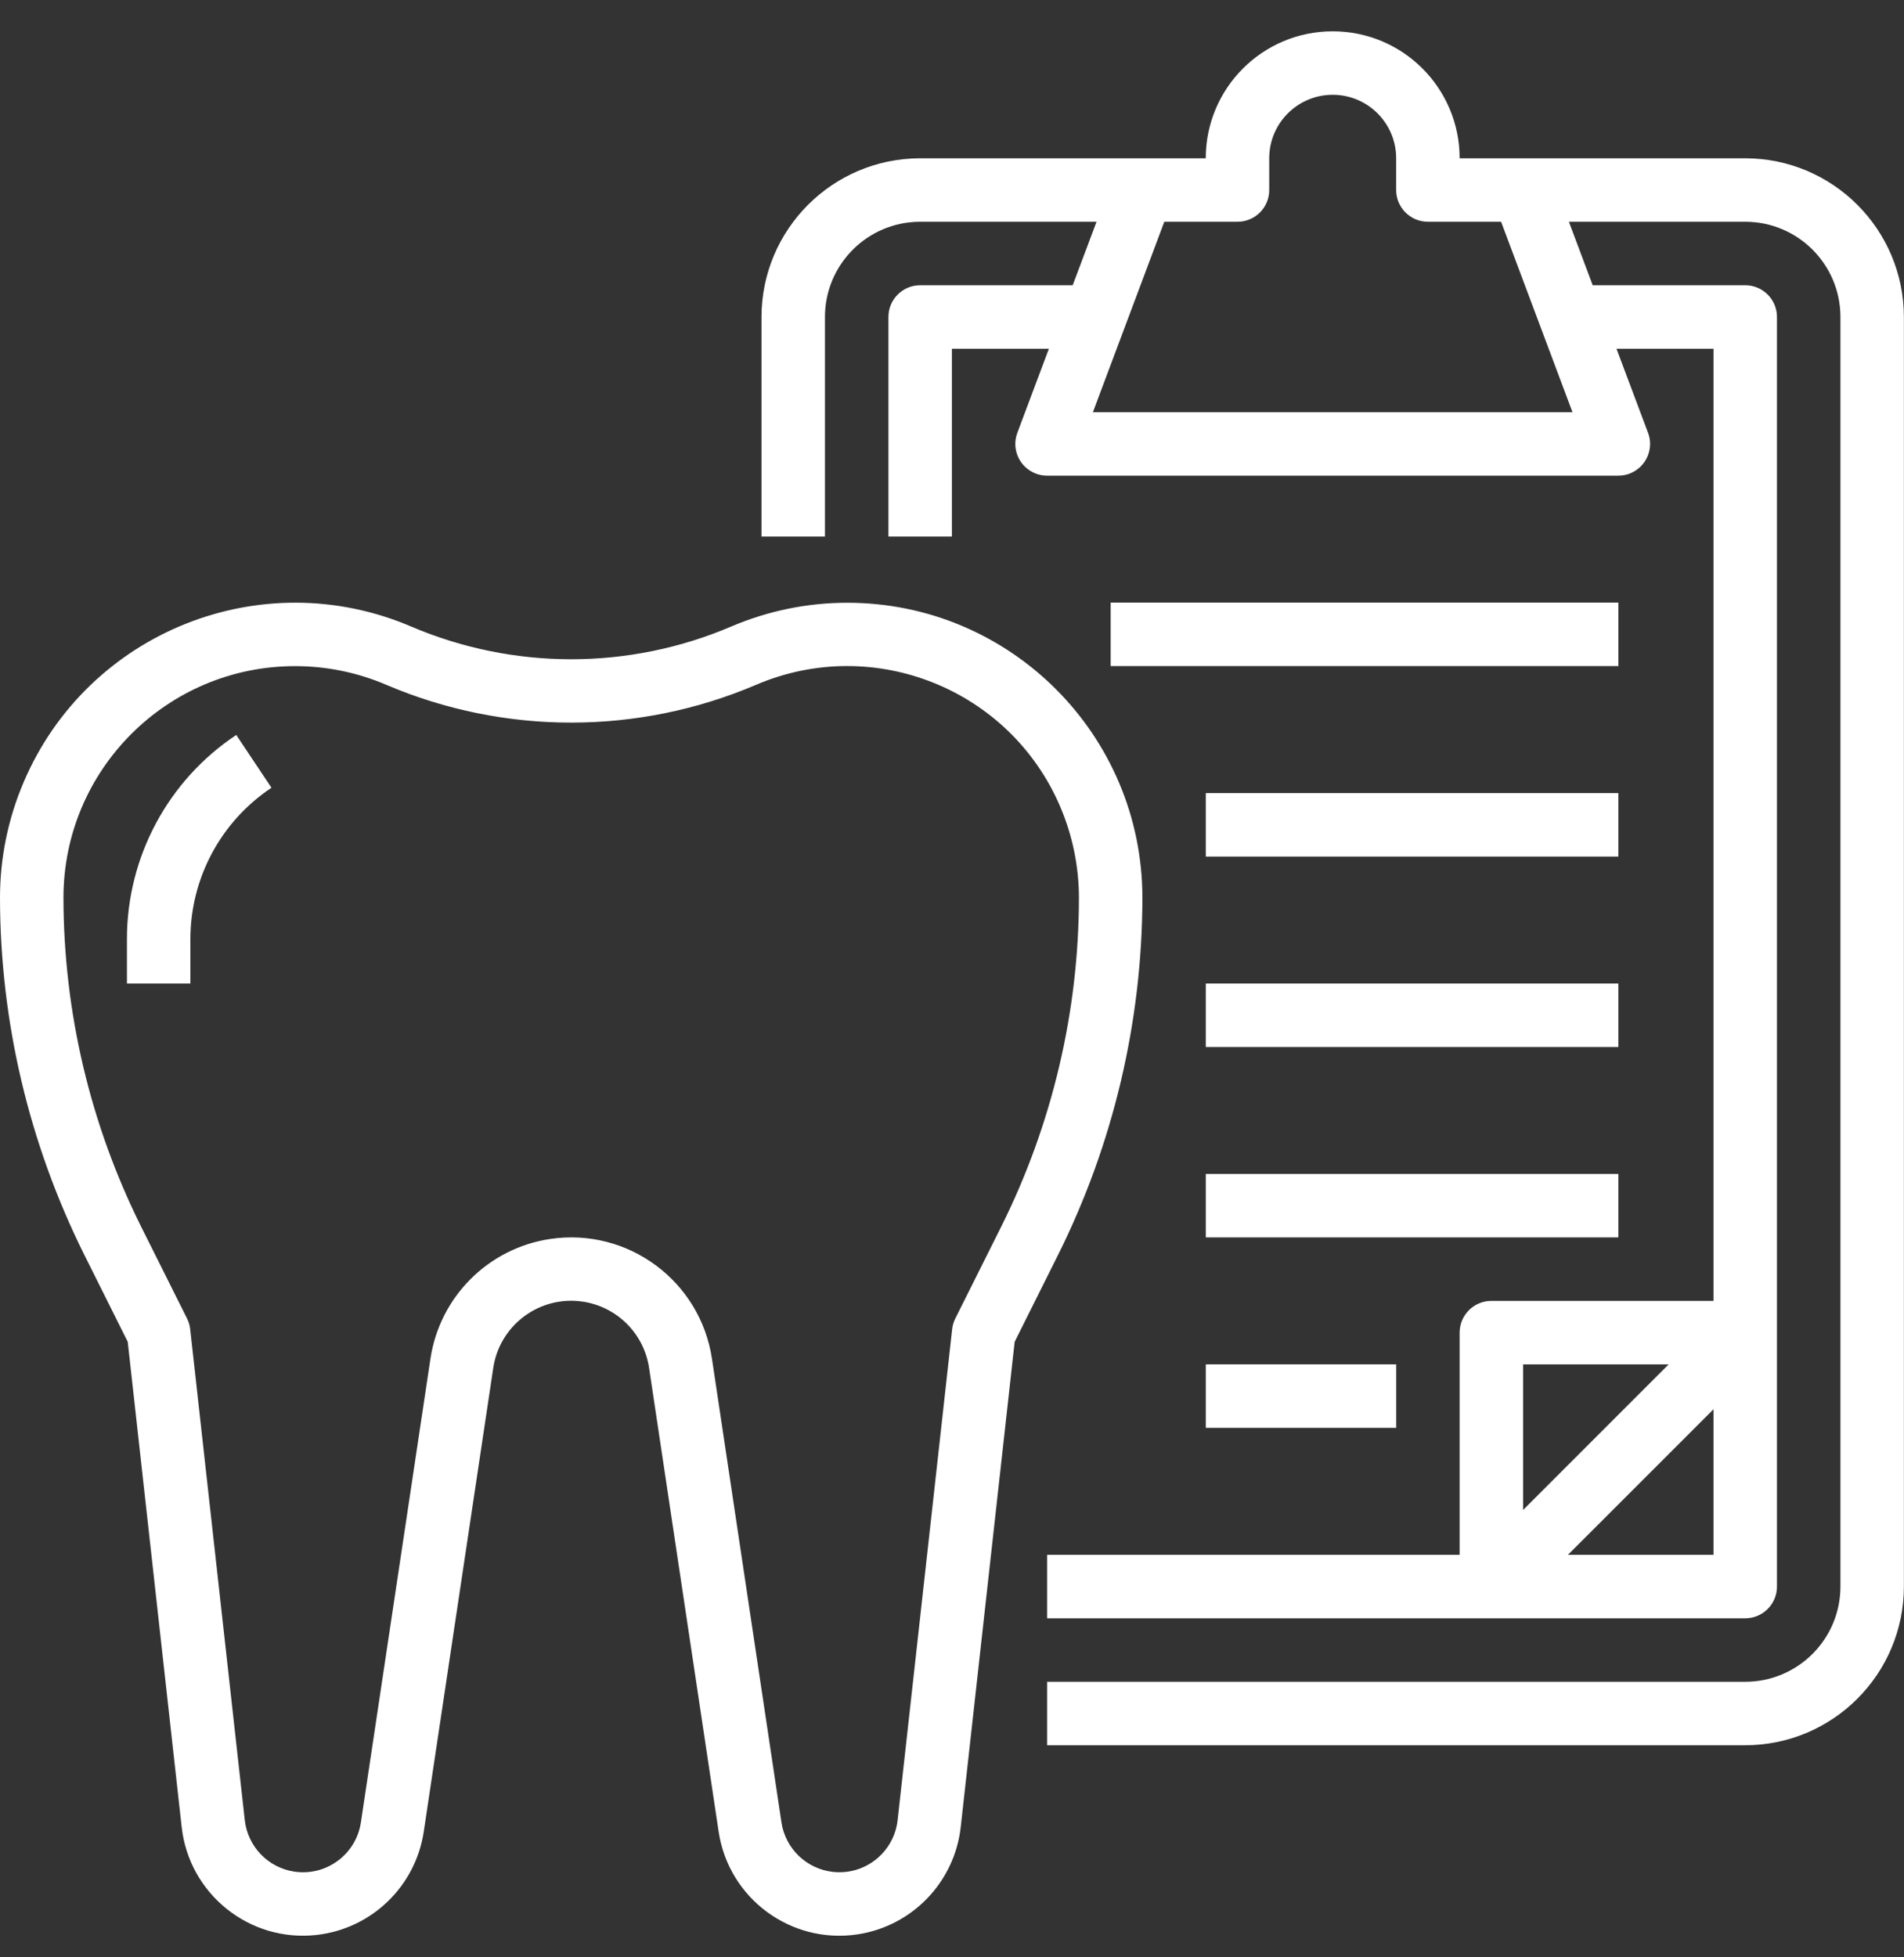 <svg width="36" height="37" viewBox="0 0 36 37" fill="none" xmlns="http://www.w3.org/2000/svg">
<rect x="0" y="0" width="36" height="37" fill="#333333" stroke="none"/>
<g clip-path="url(#clip0)">
<path d="M32.998 2.992H27.598C27.598 1.666 26.524 0.592 25.198 0.592C23.873 0.592 22.798 1.666 22.798 2.992H17.398C15.742 2.994 14.4 4.336 14.398 5.992V10.142H15.598V5.992C15.598 4.998 16.404 4.192 17.398 4.192H20.733L20.282 5.392H17.398C17.067 5.392 16.798 5.66 16.798 5.992V10.142H17.998V6.592H19.832L19.236 8.18C19.119 8.491 19.276 8.837 19.587 8.953C19.654 8.979 19.726 8.992 19.798 8.992H30.598C30.93 8.992 31.198 8.724 31.199 8.392C31.199 8.32 31.186 8.248 31.16 8.18L30.564 6.592H32.398V24.591H28.198C27.867 24.591 27.598 24.86 27.598 25.191V29.391H19.798V30.591H32.998C33.329 30.591 33.598 30.323 33.598 29.991V5.992C33.598 5.66 33.329 5.392 32.998 5.392H30.114L29.664 4.192H32.998C33.992 4.192 34.798 4.998 34.798 5.992V29.991C34.798 30.985 33.992 31.791 32.998 31.791H19.798V32.991H32.998C34.654 32.989 35.996 31.647 35.998 29.991V5.992C35.996 4.336 34.654 2.994 32.998 2.992ZM28.798 25.791H31.55L28.798 28.543V25.791ZM32.398 29.391H29.646L32.398 26.64V29.391ZM29.732 7.792H20.664L22.014 4.192H23.398C23.73 4.192 23.998 3.923 23.998 3.592V2.992C23.998 2.329 24.535 1.792 25.198 1.792C25.861 1.792 26.398 2.329 26.398 2.992V3.592C26.398 3.923 26.667 4.192 26.998 4.192H28.382L29.732 7.792Z" fill="white"/>
<path d="M16.017 11.394C15.263 11.394 14.517 11.548 13.824 11.844C11.892 12.668 9.708 12.668 7.775 11.844C4.942 10.632 1.662 11.945 0.45 14.779C0.153 15.472 0 16.217 0 16.971C0.003 19.313 0.549 21.623 1.594 23.72L2.415 25.364L3.435 34.537C3.576 35.804 4.717 36.718 5.984 36.577C7.024 36.461 7.856 35.66 8.012 34.625L9.326 25.86C9.447 25.046 10.205 24.484 11.019 24.605C11.668 24.702 12.177 25.211 12.273 25.86L13.588 34.625C13.777 35.886 14.952 36.755 16.213 36.566C17.248 36.41 18.049 35.578 18.165 34.537L19.185 25.364L20.006 23.72C21.051 21.623 21.596 19.313 21.6 16.971C21.598 13.889 19.098 11.392 16.017 11.394ZM18.933 23.183L18.063 24.923C18.031 24.986 18.011 25.055 18.003 25.125L16.972 34.405C16.905 35.013 16.358 35.452 15.75 35.385C15.25 35.33 14.849 34.945 14.775 34.447L13.461 25.682C13.239 24.212 11.869 23.2 10.399 23.421C9.231 23.597 8.315 24.514 8.139 25.682L6.824 34.447C6.734 35.052 6.171 35.47 5.566 35.38C5.068 35.306 4.683 34.905 4.628 34.405L3.596 25.125C3.588 25.055 3.568 24.986 3.536 24.923L2.666 23.183C1.705 21.253 1.203 19.127 1.2 16.971C1.2 14.552 3.162 12.591 5.581 12.592C6.173 12.592 6.759 12.712 7.303 12.945C9.537 13.898 12.063 13.898 14.296 12.945C16.52 11.993 19.095 13.025 20.046 15.248C20.279 15.793 20.399 16.379 20.4 16.971C20.397 19.127 19.895 21.253 18.933 23.183Z" fill="white"/>
<path d="M4.467 13.893C3.175 14.752 2.399 16.202 2.4 17.755V18.592H3.6V17.755C3.599 16.604 4.175 15.528 5.133 14.891L4.467 13.893Z" fill="white"/>
<path d="M30.599 14.992H22.799V16.192H30.599V14.992Z" fill="white"/>
<path d="M30.599 18.592H22.799V19.792H30.599V18.592Z" fill="white"/>
<path d="M30.599 22.191H22.799V23.391H30.599V22.191Z" fill="white"/>
<path d="M30.6 11.391H21V12.591H30.6V11.391Z" fill="white"/>
<path d="M26.399 25.791H22.799V26.991H26.399V25.791Z" fill="white"/>
</g>
<defs>
<clipPath id="clip0">
<rect width="36" height="36" fill="white" transform="translate(0 0.592)"/>
</clipPath>
</defs>
</svg>
